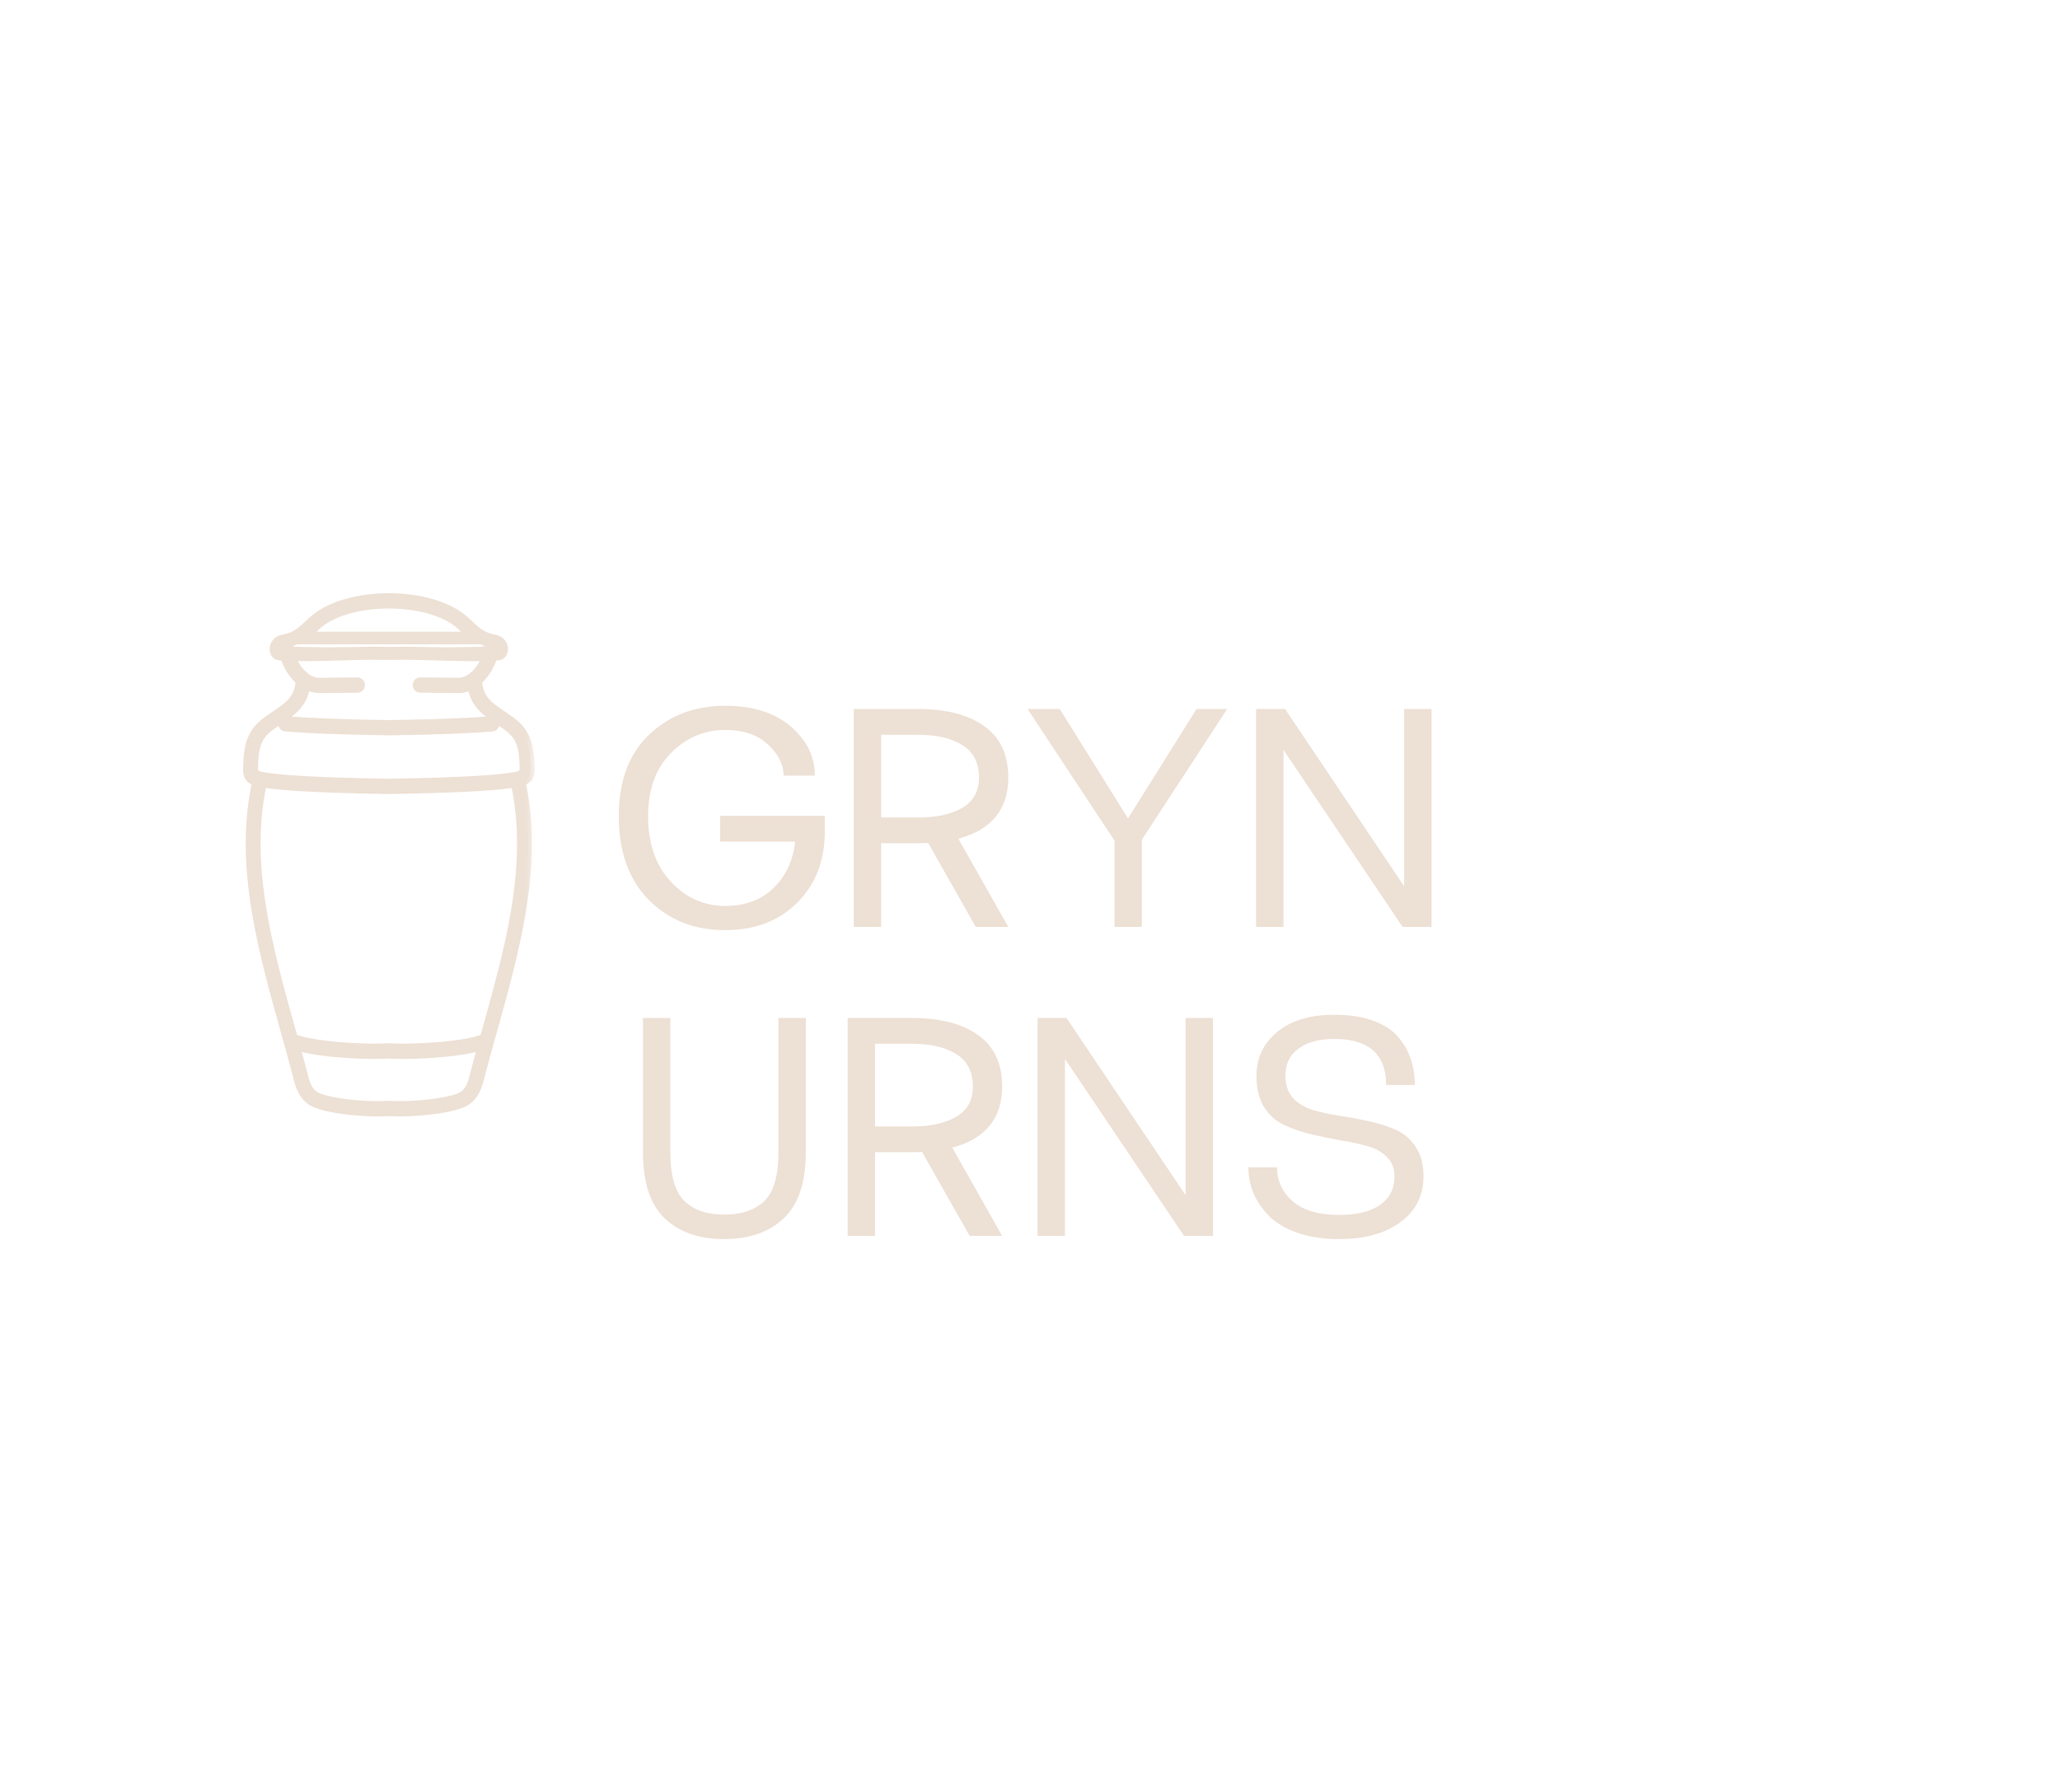 <svg width="100" height="87" viewBox="0 0 100 87" fill="none" xmlns="http://www.w3.org/2000/svg">
<g filter="url(#filter0_dd_139_762)">
<path d="M29.039 34.625C29.039 32.917 29.529 31.599 30.508 30.672C31.487 29.734 32.716 29.266 34.195 29.266C35.539 29.266 36.602 29.599 37.383 30.266C38.164 30.932 38.555 31.729 38.555 32.656H37.039C37.039 32.115 36.784 31.609 36.273 31.141C35.773 30.672 35.086 30.438 34.211 30.438C33.19 30.438 32.31 30.812 31.57 31.562C30.831 32.302 30.461 33.323 30.461 34.625C30.461 35.948 30.826 37.005 31.555 37.797C32.294 38.589 33.18 38.984 34.211 38.984C35.159 38.984 35.935 38.698 36.539 38.125C37.143 37.542 37.497 36.786 37.602 35.859H33.961V34.609H39.039V35.359C39.039 36.786 38.591 37.943 37.695 38.828C36.81 39.714 35.643 40.156 34.195 40.156C32.695 40.156 31.461 39.667 30.492 38.688C29.523 37.708 29.039 36.354 29.039 34.625ZM41.773 34.688H43.68C44.534 34.677 45.221 34.516 45.742 34.203C46.263 33.891 46.523 33.406 46.523 32.75C46.523 32.031 46.253 31.505 45.711 31.172C45.18 30.838 44.461 30.672 43.555 30.672H41.773V34.688ZM40.445 40V29.422H43.57C44.935 29.422 46.003 29.698 46.773 30.25C47.555 30.802 47.945 31.635 47.945 32.75C47.945 34.292 47.138 35.281 45.523 35.719L47.945 40H46.367L44.055 35.922C43.95 35.932 43.789 35.938 43.57 35.938H41.773V40H40.445ZM48.883 29.422H50.445L53.758 34.734L57.086 29.422H58.57L54.43 35.766V40H53.102V35.812L48.883 29.422ZM59.977 40V29.422H61.383L67.164 38.031V29.422H68.492V40H67.086L61.305 31.406V40H59.977ZM30.211 50.938V44.422H31.539V50.938C31.539 52.073 31.768 52.865 32.227 53.312C32.685 53.75 33.331 53.969 34.164 53.969C34.997 53.969 35.643 53.75 36.102 53.312C36.56 52.865 36.789 52.073 36.789 50.938V44.422H38.117V50.938C38.117 52.406 37.758 53.479 37.039 54.156C36.331 54.823 35.367 55.156 34.148 55.156C32.94 55.156 31.982 54.823 31.273 54.156C30.565 53.479 30.211 52.406 30.211 50.938ZM41.477 49.688H43.383C44.237 49.677 44.925 49.516 45.445 49.203C45.966 48.891 46.227 48.406 46.227 47.75C46.227 47.031 45.956 46.505 45.414 46.172C44.883 45.839 44.164 45.672 43.258 45.672H41.477V49.688ZM40.148 55V44.422H43.273C44.638 44.422 45.706 44.698 46.477 45.25C47.258 45.802 47.648 46.635 47.648 47.75C47.648 49.292 46.841 50.281 45.227 50.719L47.648 55H46.07L43.758 50.922C43.654 50.932 43.492 50.938 43.273 50.938H41.477V55H40.148ZM49.367 55V44.422H50.773L56.555 53.031V44.422H57.883V55H56.477L50.695 46.406V55H49.367ZM59.602 51.672H60.992C60.992 52.328 61.247 52.88 61.758 53.328C62.268 53.766 63.018 53.984 64.008 53.984C64.862 53.984 65.523 53.823 65.992 53.5C66.461 53.167 66.695 52.703 66.695 52.109C66.695 51.724 66.57 51.411 66.32 51.172C66.081 50.922 65.763 50.745 65.367 50.641C64.971 50.526 64.534 50.432 64.055 50.359C63.586 50.276 63.112 50.177 62.633 50.062C62.154 49.948 61.716 49.797 61.32 49.609C60.925 49.422 60.602 49.13 60.352 48.734C60.112 48.328 59.992 47.828 59.992 47.234C59.992 46.37 60.325 45.661 60.992 45.109C61.669 44.547 62.591 44.266 63.758 44.266C64.508 44.266 65.148 44.365 65.68 44.562C66.211 44.76 66.617 45.031 66.898 45.375C67.18 45.708 67.378 46.068 67.492 46.453C67.617 46.828 67.68 47.234 67.68 47.672H66.289C66.289 46.182 65.445 45.438 63.758 45.438C63.039 45.438 62.466 45.594 62.039 45.906C61.612 46.208 61.398 46.651 61.398 47.234C61.398 47.672 61.518 48.026 61.758 48.297C62.008 48.568 62.331 48.766 62.727 48.891C63.122 49.005 63.56 49.099 64.039 49.172C64.518 49.245 64.992 49.333 65.461 49.438C65.94 49.542 66.378 49.682 66.773 49.859C67.169 50.036 67.487 50.312 67.727 50.688C67.977 51.062 68.102 51.536 68.102 52.109C68.102 53.036 67.732 53.776 66.992 54.328C66.253 54.88 65.258 55.156 64.008 55.156C63.237 55.156 62.555 55.052 61.961 54.844C61.378 54.635 60.919 54.359 60.586 54.016C60.253 53.672 60.003 53.302 59.836 52.906C59.68 52.51 59.602 52.099 59.602 51.672Z" fill="#EDE0D4"/>
</g>
<mask id="path-2-outside-1_139_762" maskUnits="userSpaceOnUse" x="11" y="28" width="15" height="27" fill="black">
<rect fill="white" x="11" y="28" width="15" height="27"/>
<path d="M22.218 29.84C22.453 29.996 22.629 30.162 22.799 30.324C23.116 30.624 23.414 30.907 24.052 31.024C24.2 31.051 24.313 31.138 24.383 31.246C24.414 31.295 24.437 31.349 24.45 31.404C24.463 31.462 24.466 31.522 24.456 31.578C24.441 31.677 24.392 31.766 24.305 31.829C24.269 31.855 24.135 31.872 23.931 31.883C23.93 31.891 23.928 31.898 23.926 31.906C23.819 32.295 23.576 32.706 23.26 33.004C23.239 33.023 23.218 33.043 23.196 33.062C23.255 33.938 23.741 34.267 24.406 34.718C24.515 34.792 24.629 34.869 24.721 34.934C25.026 35.148 25.268 35.375 25.442 35.697C25.614 36.016 25.714 36.419 25.737 36.988C25.738 37.018 25.74 37.059 25.742 37.097C25.764 37.563 25.776 37.816 25.31 37.958C25.637 39.45 25.683 40.959 25.553 42.472C25.418 44.037 25.097 45.604 24.707 47.161C24.605 47.57 24.5 47.968 24.395 48.358C24.294 48.732 24.183 49.136 24.068 49.548C24.02 49.72 23.972 49.892 23.924 50.064C23.697 50.875 23.472 51.681 23.27 52.461C23.209 52.698 23.13 52.892 23.033 53.052C22.932 53.217 22.813 53.345 22.675 53.444C22.4 53.641 21.803 53.787 21.136 53.879C20.343 53.988 19.44 54.025 18.875 53.984C18.31 54.025 17.408 53.988 16.614 53.879C15.947 53.787 15.35 53.641 15.075 53.444C14.937 53.345 14.818 53.217 14.717 53.052C14.62 52.892 14.541 52.698 14.479 52.461C14.278 51.681 14.053 50.875 13.826 50.064C12.71 46.07 11.562 41.959 12.44 37.958C11.974 37.816 11.986 37.563 12.008 37.097C12.01 37.059 12.012 37.018 12.013 36.988C12.036 36.419 12.136 36.016 12.308 35.697C12.482 35.375 12.724 35.148 13.029 34.934C13.121 34.869 13.235 34.792 13.344 34.718C14.009 34.267 14.495 33.938 14.554 33.062C14.533 33.043 14.511 33.023 14.49 33.004C14.174 32.706 13.931 32.295 13.824 31.906C13.822 31.898 13.82 31.891 13.819 31.883C13.615 31.872 13.481 31.855 13.445 31.829C13.358 31.766 13.309 31.677 13.293 31.578C13.284 31.522 13.287 31.462 13.3 31.404C13.313 31.349 13.336 31.295 13.367 31.246C13.437 31.138 13.55 31.051 13.697 31.024C14.336 30.907 14.634 30.624 14.951 30.324C15.121 30.162 15.297 29.996 15.532 29.84C16.378 29.28 17.628 29 18.875 29C20.122 29 21.372 29.28 22.218 29.84ZM14.855 33.274C14.737 34.177 14.214 34.531 13.515 35.005C13.423 35.067 13.328 35.132 13.205 35.218C12.939 35.406 12.729 35.599 12.585 35.866C12.439 36.137 12.353 36.492 12.333 37.001C12.331 37.047 12.33 37.081 12.328 37.114C12.313 37.432 12.306 37.589 12.664 37.664C12.986 37.732 13.532 37.802 14.498 37.862C15.474 37.924 16.868 37.976 18.875 38.008C20.882 37.976 22.276 37.924 23.253 37.862C24.218 37.802 24.764 37.732 25.086 37.664C25.444 37.589 25.437 37.432 25.422 37.114C25.42 37.081 25.419 37.047 25.417 37.001C25.397 36.492 25.311 36.137 25.165 35.866C25.02 35.599 24.811 35.406 24.545 35.218C24.422 35.132 24.327 35.067 24.235 35.005C23.535 34.531 23.013 34.177 22.895 33.274C22.698 33.383 22.485 33.447 22.263 33.446L20.395 33.428C20.306 33.428 20.235 33.351 20.236 33.257C20.236 33.163 20.309 33.087 20.397 33.088L22.266 33.105C22.547 33.108 22.819 32.964 23.048 32.749C23.297 32.515 23.492 32.2 23.593 31.895C22.742 31.911 21.302 31.869 20.191 31.836C19.619 31.82 19.127 31.84 18.867 31.836C18.606 31.84 18.131 31.82 17.559 31.836C16.448 31.869 15.008 31.911 14.157 31.895C14.258 32.2 14.453 32.515 14.702 32.749C14.931 32.964 15.203 33.108 15.484 33.105L17.353 33.088C17.441 33.087 17.514 33.163 17.514 33.257C17.515 33.351 17.444 33.428 17.355 33.428L15.487 33.446C15.265 33.447 15.052 33.383 14.855 33.274ZM14.845 30.866C15.893 30.867 17.236 30.867 18.875 30.867C20.514 30.867 21.858 30.867 22.904 30.866C22.793 30.775 22.69 30.677 22.586 30.579C22.425 30.426 22.26 30.269 22.049 30.13C21.255 29.604 20.067 29.341 18.875 29.341C17.683 29.341 16.495 29.604 15.701 30.13C15.49 30.269 15.325 30.426 15.164 30.579C15.06 30.677 14.957 30.775 14.845 30.866ZM23.393 31.083C21.448 31.085 19.986 31.083 18.875 31.083C17.764 31.083 16.294 31.085 14.349 31.083C14.196 31.147 13.959 31.322 13.751 31.36C13.697 31.37 13.656 31.401 13.632 31.438C13.622 31.454 13.615 31.47 13.611 31.485C13.608 31.498 13.608 31.51 13.61 31.521C13.611 31.531 13.616 31.541 13.625 31.547C13.709 31.608 15.935 31.65 17.514 31.604C18.085 31.587 18.606 31.608 18.875 31.604C19.144 31.608 19.665 31.587 20.236 31.604C21.815 31.65 24.041 31.608 24.125 31.547C24.134 31.541 24.139 31.531 24.14 31.521C24.142 31.51 24.142 31.498 24.139 31.485C24.135 31.47 24.128 31.454 24.118 31.438C24.094 31.401 24.053 31.37 23.999 31.36C23.791 31.322 23.546 31.147 23.393 31.083ZM23.388 50.789C22.996 50.92 22.408 51.02 21.763 51.09C20.767 51.197 19.627 51.233 18.875 51.192C18.123 51.233 16.983 51.197 15.987 51.09C15.342 51.02 14.754 50.92 14.362 50.789C14.507 51.314 14.65 51.84 14.788 52.371C14.84 52.573 14.906 52.736 14.986 52.866C15.061 52.991 15.151 53.087 15.254 53.161C15.485 53.327 16.032 53.456 16.655 53.541C17.43 53.648 18.313 53.684 18.862 53.643C18.87 53.642 18.878 53.642 18.886 53.643C19.435 53.684 20.319 53.648 21.095 53.541C21.718 53.456 22.265 53.327 22.496 53.161C22.599 53.087 22.689 52.991 22.765 52.866C22.844 52.736 22.91 52.573 22.962 52.371C23.099 51.84 23.243 51.314 23.388 50.789ZM14.248 50.38C14.565 50.542 15.244 50.667 16.018 50.751C17.002 50.857 18.128 50.892 18.866 50.851C18.872 50.851 18.877 50.851 18.883 50.851C19.621 50.892 20.748 50.857 21.732 50.751C22.506 50.667 23.185 50.542 23.502 50.38C23.54 50.243 23.578 50.105 23.617 49.968C23.665 49.796 23.713 49.624 23.761 49.452C23.866 49.073 23.973 48.685 24.087 48.264C24.195 47.86 24.3 47.462 24.397 47.074C24.784 45.531 25.102 43.982 25.234 42.442C25.361 40.96 25.317 39.485 24.997 38.028C24.653 38.089 24.12 38.149 23.271 38.203C22.298 38.264 20.899 38.316 18.877 38.349H18.873C16.851 38.316 15.452 38.264 14.479 38.203C13.63 38.149 13.097 38.089 12.753 38.028C11.892 41.944 13.029 46.014 14.133 49.968C14.172 50.105 14.21 50.243 14.248 50.38ZM23.874 34.971C23.962 34.964 24.04 35.034 24.047 35.128C24.053 35.222 23.988 35.304 23.899 35.311C23.431 35.351 22.827 35.388 22.008 35.421C21.2 35.454 20.182 35.481 18.877 35.501H18.873C17.568 35.481 16.55 35.454 15.742 35.421C14.923 35.388 14.319 35.351 13.851 35.311C13.762 35.304 13.697 35.222 13.703 35.128C13.71 35.034 13.788 34.964 13.876 34.971C14.352 35.011 14.953 35.049 15.754 35.081C16.564 35.114 17.58 35.141 18.875 35.161C20.17 35.141 21.186 35.114 21.997 35.081C22.797 35.049 23.398 35.011 23.874 34.971Z"/>
</mask>
<path d="M22.218 29.84C22.453 29.996 22.629 30.162 22.799 30.324C23.116 30.624 23.414 30.907 24.052 31.024C24.2 31.051 24.313 31.138 24.383 31.246C24.414 31.295 24.437 31.349 24.45 31.404C24.463 31.462 24.466 31.522 24.456 31.578C24.441 31.677 24.392 31.766 24.305 31.829C24.269 31.855 24.135 31.872 23.931 31.883C23.93 31.891 23.928 31.898 23.926 31.906C23.819 32.295 23.576 32.706 23.26 33.004C23.239 33.023 23.218 33.043 23.196 33.062C23.255 33.938 23.741 34.267 24.406 34.718C24.515 34.792 24.629 34.869 24.721 34.934C25.026 35.148 25.268 35.375 25.442 35.697C25.614 36.016 25.714 36.419 25.737 36.988C25.738 37.018 25.74 37.059 25.742 37.097C25.764 37.563 25.776 37.816 25.31 37.958C25.637 39.45 25.683 40.959 25.553 42.472C25.418 44.037 25.097 45.604 24.707 47.161C24.605 47.57 24.5 47.968 24.395 48.358C24.294 48.732 24.183 49.136 24.068 49.548C24.02 49.72 23.972 49.892 23.924 50.064C23.697 50.875 23.472 51.681 23.27 52.461C23.209 52.698 23.13 52.892 23.033 53.052C22.932 53.217 22.813 53.345 22.675 53.444C22.4 53.641 21.803 53.787 21.136 53.879C20.343 53.988 19.44 54.025 18.875 53.984C18.31 54.025 17.408 53.988 16.614 53.879C15.947 53.787 15.35 53.641 15.075 53.444C14.937 53.345 14.818 53.217 14.717 53.052C14.62 52.892 14.541 52.698 14.479 52.461C14.278 51.681 14.053 50.875 13.826 50.064C12.71 46.07 11.562 41.959 12.44 37.958C11.974 37.816 11.986 37.563 12.008 37.097C12.01 37.059 12.012 37.018 12.013 36.988C12.036 36.419 12.136 36.016 12.308 35.697C12.482 35.375 12.724 35.148 13.029 34.934C13.121 34.869 13.235 34.792 13.344 34.718C14.009 34.267 14.495 33.938 14.554 33.062C14.533 33.043 14.511 33.023 14.49 33.004C14.174 32.706 13.931 32.295 13.824 31.906C13.822 31.898 13.82 31.891 13.819 31.883C13.615 31.872 13.481 31.855 13.445 31.829C13.358 31.766 13.309 31.677 13.293 31.578C13.284 31.522 13.287 31.462 13.3 31.404C13.313 31.349 13.336 31.295 13.367 31.246C13.437 31.138 13.55 31.051 13.697 31.024C14.336 30.907 14.634 30.624 14.951 30.324C15.121 30.162 15.297 29.996 15.532 29.84C16.378 29.28 17.628 29 18.875 29C20.122 29 21.372 29.28 22.218 29.84ZM14.855 33.274C14.737 34.177 14.214 34.531 13.515 35.005C13.423 35.067 13.328 35.132 13.205 35.218C12.939 35.406 12.729 35.599 12.585 35.866C12.439 36.137 12.353 36.492 12.333 37.001C12.331 37.047 12.33 37.081 12.328 37.114C12.313 37.432 12.306 37.589 12.664 37.664C12.986 37.732 13.532 37.802 14.498 37.862C15.474 37.924 16.868 37.976 18.875 38.008C20.882 37.976 22.276 37.924 23.253 37.862C24.218 37.802 24.764 37.732 25.086 37.664C25.444 37.589 25.437 37.432 25.422 37.114C25.42 37.081 25.419 37.047 25.417 37.001C25.397 36.492 25.311 36.137 25.165 35.866C25.02 35.599 24.811 35.406 24.545 35.218C24.422 35.132 24.327 35.067 24.235 35.005C23.535 34.531 23.013 34.177 22.895 33.274C22.698 33.383 22.485 33.447 22.263 33.446L20.395 33.428C20.306 33.428 20.235 33.351 20.236 33.257C20.236 33.163 20.309 33.087 20.397 33.088L22.266 33.105C22.547 33.108 22.819 32.964 23.048 32.749C23.297 32.515 23.492 32.2 23.593 31.895C22.742 31.911 21.302 31.869 20.191 31.836C19.619 31.82 19.127 31.84 18.867 31.836C18.606 31.84 18.131 31.82 17.559 31.836C16.448 31.869 15.008 31.911 14.157 31.895C14.258 32.2 14.453 32.515 14.702 32.749C14.931 32.964 15.203 33.108 15.484 33.105L17.353 33.088C17.441 33.087 17.514 33.163 17.514 33.257C17.515 33.351 17.444 33.428 17.355 33.428L15.487 33.446C15.265 33.447 15.052 33.383 14.855 33.274ZM14.845 30.866C15.893 30.867 17.236 30.867 18.875 30.867C20.514 30.867 21.858 30.867 22.904 30.866C22.793 30.775 22.69 30.677 22.586 30.579C22.425 30.426 22.26 30.269 22.049 30.13C21.255 29.604 20.067 29.341 18.875 29.341C17.683 29.341 16.495 29.604 15.701 30.13C15.49 30.269 15.325 30.426 15.164 30.579C15.06 30.677 14.957 30.775 14.845 30.866ZM23.393 31.083C21.448 31.085 19.986 31.083 18.875 31.083C17.764 31.083 16.294 31.085 14.349 31.083C14.196 31.147 13.959 31.322 13.751 31.36C13.697 31.37 13.656 31.401 13.632 31.438C13.622 31.454 13.615 31.47 13.611 31.485C13.608 31.498 13.608 31.51 13.61 31.521C13.611 31.531 13.616 31.541 13.625 31.547C13.709 31.608 15.935 31.65 17.514 31.604C18.085 31.587 18.606 31.608 18.875 31.604C19.144 31.608 19.665 31.587 20.236 31.604C21.815 31.65 24.041 31.608 24.125 31.547C24.134 31.541 24.139 31.531 24.14 31.521C24.142 31.51 24.142 31.498 24.139 31.485C24.135 31.47 24.128 31.454 24.118 31.438C24.094 31.401 24.053 31.37 23.999 31.36C23.791 31.322 23.546 31.147 23.393 31.083ZM23.388 50.789C22.996 50.92 22.408 51.02 21.763 51.09C20.767 51.197 19.627 51.233 18.875 51.192C18.123 51.233 16.983 51.197 15.987 51.09C15.342 51.02 14.754 50.92 14.362 50.789C14.507 51.314 14.65 51.84 14.788 52.371C14.84 52.573 14.906 52.736 14.986 52.866C15.061 52.991 15.151 53.087 15.254 53.161C15.485 53.327 16.032 53.456 16.655 53.541C17.43 53.648 18.313 53.684 18.862 53.643C18.87 53.642 18.878 53.642 18.886 53.643C19.435 53.684 20.319 53.648 21.095 53.541C21.718 53.456 22.265 53.327 22.496 53.161C22.599 53.087 22.689 52.991 22.765 52.866C22.844 52.736 22.91 52.573 22.962 52.371C23.099 51.84 23.243 51.314 23.388 50.789ZM14.248 50.38C14.565 50.542 15.244 50.667 16.018 50.751C17.002 50.857 18.128 50.892 18.866 50.851C18.872 50.851 18.877 50.851 18.883 50.851C19.621 50.892 20.748 50.857 21.732 50.751C22.506 50.667 23.185 50.542 23.502 50.38C23.54 50.243 23.578 50.105 23.617 49.968C23.665 49.796 23.713 49.624 23.761 49.452C23.866 49.073 23.973 48.685 24.087 48.264C24.195 47.86 24.3 47.462 24.397 47.074C24.784 45.531 25.102 43.982 25.234 42.442C25.361 40.96 25.317 39.485 24.997 38.028C24.653 38.089 24.12 38.149 23.271 38.203C22.298 38.264 20.899 38.316 18.877 38.349H18.873C16.851 38.316 15.452 38.264 14.479 38.203C13.63 38.149 13.097 38.089 12.753 38.028C11.892 41.944 13.029 46.014 14.133 49.968C14.172 50.105 14.21 50.243 14.248 50.38ZM23.874 34.971C23.962 34.964 24.04 35.034 24.047 35.128C24.053 35.222 23.988 35.304 23.899 35.311C23.431 35.351 22.827 35.388 22.008 35.421C21.2 35.454 20.182 35.481 18.877 35.501H18.873C17.568 35.481 16.55 35.454 15.742 35.421C14.923 35.388 14.319 35.351 13.851 35.311C13.762 35.304 13.697 35.222 13.703 35.128C13.71 35.034 13.788 34.964 13.876 34.971C14.352 35.011 14.953 35.049 15.754 35.081C16.564 35.114 17.58 35.141 18.875 35.161C20.17 35.141 21.186 35.114 21.997 35.081C22.797 35.049 23.398 35.011 23.874 34.971Z" fill="#EDE0D4"/>
<path d="M22.218 29.84C22.453 29.996 22.629 30.162 22.799 30.324C23.116 30.624 23.414 30.907 24.052 31.024C24.2 31.051 24.313 31.138 24.383 31.246C24.414 31.295 24.437 31.349 24.45 31.404C24.463 31.462 24.466 31.522 24.456 31.578C24.441 31.677 24.392 31.766 24.305 31.829C24.269 31.855 24.135 31.872 23.931 31.883C23.93 31.891 23.928 31.898 23.926 31.906C23.819 32.295 23.576 32.706 23.26 33.004C23.239 33.023 23.218 33.043 23.196 33.062C23.255 33.938 23.741 34.267 24.406 34.718C24.515 34.792 24.629 34.869 24.721 34.934C25.026 35.148 25.268 35.375 25.442 35.697C25.614 36.016 25.714 36.419 25.737 36.988C25.738 37.018 25.74 37.059 25.742 37.097C25.764 37.563 25.776 37.816 25.31 37.958C25.637 39.45 25.683 40.959 25.553 42.472C25.418 44.037 25.097 45.604 24.707 47.161C24.605 47.57 24.5 47.968 24.395 48.358C24.294 48.732 24.183 49.136 24.068 49.548C24.02 49.72 23.972 49.892 23.924 50.064C23.697 50.875 23.472 51.681 23.27 52.461C23.209 52.698 23.13 52.892 23.033 53.052C22.932 53.217 22.813 53.345 22.675 53.444C22.4 53.641 21.803 53.787 21.136 53.879C20.343 53.988 19.44 54.025 18.875 53.984C18.31 54.025 17.408 53.988 16.614 53.879C15.947 53.787 15.35 53.641 15.075 53.444C14.937 53.345 14.818 53.217 14.717 53.052C14.62 52.892 14.541 52.698 14.479 52.461C14.278 51.681 14.053 50.875 13.826 50.064C12.71 46.07 11.562 41.959 12.44 37.958C11.974 37.816 11.986 37.563 12.008 37.097C12.01 37.059 12.012 37.018 12.013 36.988C12.036 36.419 12.136 36.016 12.308 35.697C12.482 35.375 12.724 35.148 13.029 34.934C13.121 34.869 13.235 34.792 13.344 34.718C14.009 34.267 14.495 33.938 14.554 33.062C14.533 33.043 14.511 33.023 14.49 33.004C14.174 32.706 13.931 32.295 13.824 31.906C13.822 31.898 13.82 31.891 13.819 31.883C13.615 31.872 13.481 31.855 13.445 31.829C13.358 31.766 13.309 31.677 13.293 31.578C13.284 31.522 13.287 31.462 13.3 31.404C13.313 31.349 13.336 31.295 13.367 31.246C13.437 31.138 13.55 31.051 13.697 31.024C14.336 30.907 14.634 30.624 14.951 30.324C15.121 30.162 15.297 29.996 15.532 29.84C16.378 29.28 17.628 29 18.875 29C20.122 29 21.372 29.28 22.218 29.84ZM14.855 33.274C14.737 34.177 14.214 34.531 13.515 35.005C13.423 35.067 13.328 35.132 13.205 35.218C12.939 35.406 12.729 35.599 12.585 35.866C12.439 36.137 12.353 36.492 12.333 37.001C12.331 37.047 12.33 37.081 12.328 37.114C12.313 37.432 12.306 37.589 12.664 37.664C12.986 37.732 13.532 37.802 14.498 37.862C15.474 37.924 16.868 37.976 18.875 38.008C20.882 37.976 22.276 37.924 23.253 37.862C24.218 37.802 24.764 37.732 25.086 37.664C25.444 37.589 25.437 37.432 25.422 37.114C25.42 37.081 25.419 37.047 25.417 37.001C25.397 36.492 25.311 36.137 25.165 35.866C25.02 35.599 24.811 35.406 24.545 35.218C24.422 35.132 24.327 35.067 24.235 35.005C23.535 34.531 23.013 34.177 22.895 33.274C22.698 33.383 22.485 33.447 22.263 33.446L20.395 33.428C20.306 33.428 20.235 33.351 20.236 33.257C20.236 33.163 20.309 33.087 20.397 33.088L22.266 33.105C22.547 33.108 22.819 32.964 23.048 32.749C23.297 32.515 23.492 32.2 23.593 31.895C22.742 31.911 21.302 31.869 20.191 31.836C19.619 31.82 19.127 31.84 18.867 31.836C18.606 31.84 18.131 31.82 17.559 31.836C16.448 31.869 15.008 31.911 14.157 31.895C14.258 32.2 14.453 32.515 14.702 32.749C14.931 32.964 15.203 33.108 15.484 33.105L17.353 33.088C17.441 33.087 17.514 33.163 17.514 33.257C17.515 33.351 17.444 33.428 17.355 33.428L15.487 33.446C15.265 33.447 15.052 33.383 14.855 33.274ZM14.845 30.866C15.893 30.867 17.236 30.867 18.875 30.867C20.514 30.867 21.858 30.867 22.904 30.866C22.793 30.775 22.69 30.677 22.586 30.579C22.425 30.426 22.26 30.269 22.049 30.13C21.255 29.604 20.067 29.341 18.875 29.341C17.683 29.341 16.495 29.604 15.701 30.13C15.49 30.269 15.325 30.426 15.164 30.579C15.06 30.677 14.957 30.775 14.845 30.866ZM23.393 31.083C21.448 31.085 19.986 31.083 18.875 31.083C17.764 31.083 16.294 31.085 14.349 31.083C14.196 31.147 13.959 31.322 13.751 31.36C13.697 31.37 13.656 31.401 13.632 31.438C13.622 31.454 13.615 31.47 13.611 31.485C13.608 31.498 13.608 31.51 13.61 31.521C13.611 31.531 13.616 31.541 13.625 31.547C13.709 31.608 15.935 31.65 17.514 31.604C18.085 31.587 18.606 31.608 18.875 31.604C19.144 31.608 19.665 31.587 20.236 31.604C21.815 31.65 24.041 31.608 24.125 31.547C24.134 31.541 24.139 31.531 24.14 31.521C24.142 31.51 24.142 31.498 24.139 31.485C24.135 31.47 24.128 31.454 24.118 31.438C24.094 31.401 24.053 31.37 23.999 31.36C23.791 31.322 23.546 31.147 23.393 31.083ZM23.388 50.789C22.996 50.92 22.408 51.02 21.763 51.09C20.767 51.197 19.627 51.233 18.875 51.192C18.123 51.233 16.983 51.197 15.987 51.09C15.342 51.02 14.754 50.92 14.362 50.789C14.507 51.314 14.65 51.84 14.788 52.371C14.84 52.573 14.906 52.736 14.986 52.866C15.061 52.991 15.151 53.087 15.254 53.161C15.485 53.327 16.032 53.456 16.655 53.541C17.43 53.648 18.313 53.684 18.862 53.643C18.87 53.642 18.878 53.642 18.886 53.643C19.435 53.684 20.319 53.648 21.095 53.541C21.718 53.456 22.265 53.327 22.496 53.161C22.599 53.087 22.689 52.991 22.765 52.866C22.844 52.736 22.91 52.573 22.962 52.371C23.099 51.84 23.243 51.314 23.388 50.789ZM14.248 50.38C14.565 50.542 15.244 50.667 16.018 50.751C17.002 50.857 18.128 50.892 18.866 50.851C18.872 50.851 18.877 50.851 18.883 50.851C19.621 50.892 20.748 50.857 21.732 50.751C22.506 50.667 23.185 50.542 23.502 50.38C23.54 50.243 23.578 50.105 23.617 49.968C23.665 49.796 23.713 49.624 23.761 49.452C23.866 49.073 23.973 48.685 24.087 48.264C24.195 47.86 24.3 47.462 24.397 47.074C24.784 45.531 25.102 43.982 25.234 42.442C25.361 40.96 25.317 39.485 24.997 38.028C24.653 38.089 24.12 38.149 23.271 38.203C22.298 38.264 20.899 38.316 18.877 38.349H18.873C16.851 38.316 15.452 38.264 14.479 38.203C13.63 38.149 13.097 38.089 12.753 38.028C11.892 41.944 13.029 46.014 14.133 49.968C14.172 50.105 14.21 50.243 14.248 50.38ZM23.874 34.971C23.962 34.964 24.04 35.034 24.047 35.128C24.053 35.222 23.988 35.304 23.899 35.311C23.431 35.351 22.827 35.388 22.008 35.421C21.2 35.454 20.182 35.481 18.877 35.501H18.873C17.568 35.481 16.55 35.454 15.742 35.421C14.923 35.388 14.319 35.351 13.851 35.311C13.762 35.304 13.697 35.222 13.703 35.128C13.71 35.034 13.788 34.964 13.876 34.971C14.352 35.011 14.953 35.049 15.754 35.081C16.564 35.114 17.58 35.141 18.875 35.161C20.17 35.141 21.186 35.114 21.997 35.081C22.797 35.049 23.398 35.011 23.874 34.971Z" stroke="#EDE0D4" stroke-width="0.4" mask="url(#path-2-outside-1_139_762)"/>
<defs>
<filter id="filter0_dd_139_762" x="0.039" y="0.266" width="99.453" height="85.891" filterUnits="userSpaceOnUse" color-interpolation-filters="sRGB">
<feFlood flood-opacity="0" result="BackgroundImageFix"/>
<feColorMatrix in="SourceAlpha" type="matrix" values="0 0 0 0 0 0 0 0 0 0 0 0 0 0 0 0 0 0 127 0" result="hardAlpha"/>
<feOffset dx="1" dy="1"/>
<feGaussianBlur stdDeviation="15"/>
<feComposite in2="hardAlpha" operator="out"/>
<feColorMatrix type="matrix" values="0 0 0 0 0.498 0 0 0 0 0.333 0 0 0 0 0.224 0 0 0 0.11 0"/>
<feBlend mode="normal" in2="BackgroundImageFix" result="effect1_dropShadow_139_762"/>
<feColorMatrix in="SourceAlpha" type="matrix" values="0 0 0 0 0 0 0 0 0 0 0 0 0 0 0 0 0 0 127 0" result="hardAlpha"/>
<feOffset dy="4"/>
<feGaussianBlur stdDeviation="10"/>
<feComposite in2="hardAlpha" operator="out"/>
<feColorMatrix type="matrix" values="0 0 0 0 0.498 0 0 0 0 0.333 0 0 0 0 0.224 0 0 0 0.2 0"/>
<feBlend mode="normal" in2="effect1_dropShadow_139_762" result="effect2_dropShadow_139_762"/>
<feBlend mode="normal" in="SourceGraphic" in2="effect2_dropShadow_139_762" result="shape"/>
</filter>
</defs>
</svg>
